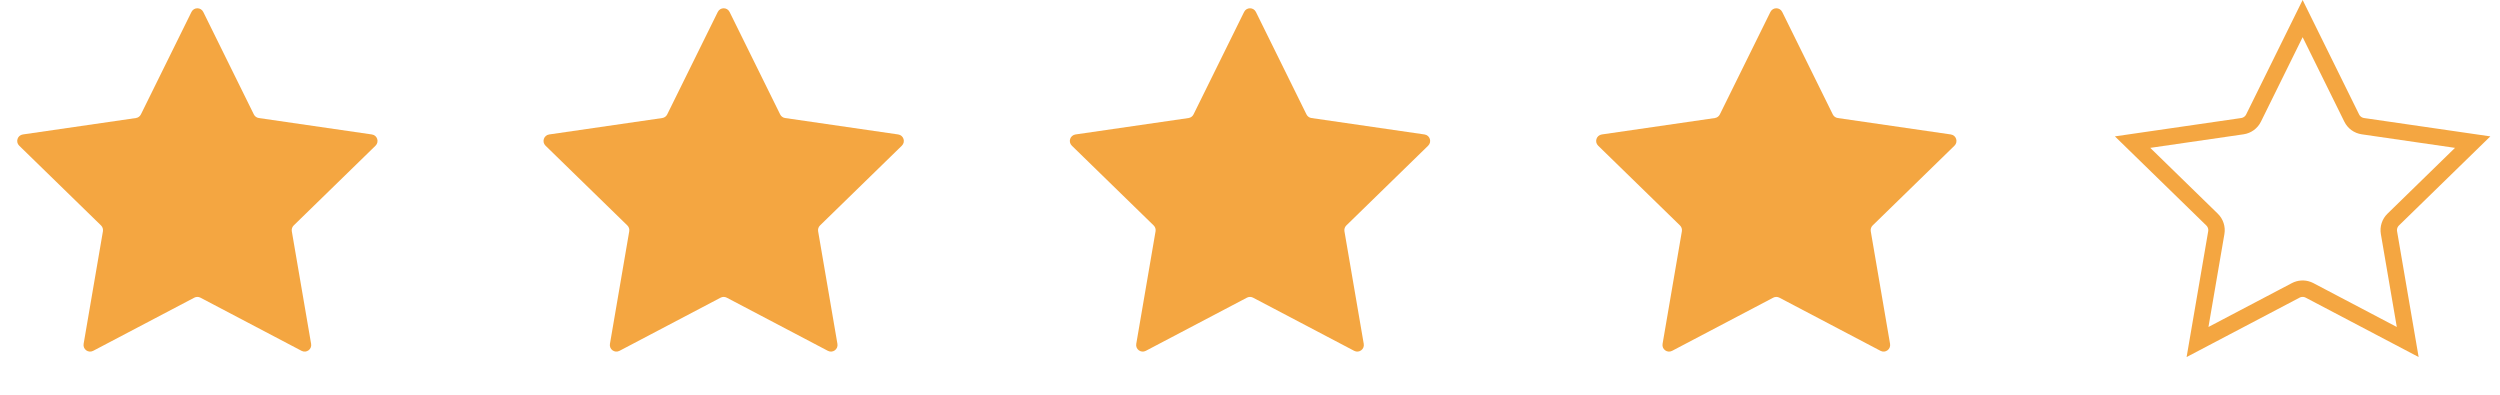 <svg width="152" height="24" viewBox="0 0 152 24" fill="none" xmlns="http://www.w3.org/2000/svg">
<path d="M11.641 0.727C11.788 0.429 12.212 0.429 12.359 0.727L15.434 6.957C15.492 7.075 15.604 7.157 15.735 7.176L22.611 8.175C22.939 8.223 23.07 8.626 22.832 8.858L17.857 13.707C17.763 13.799 17.72 13.932 17.742 14.061L18.916 20.909C18.973 21.236 18.63 21.485 18.336 21.331L12.186 18.098C12.07 18.037 11.93 18.037 11.814 18.098L5.664 21.331C5.371 21.485 5.028 21.236 5.084 20.909L6.258 14.061C6.28 13.932 6.237 13.799 6.143 13.707L1.168 8.858C0.93 8.626 1.061 8.223 1.389 8.175L8.265 7.176C8.395 7.157 8.508 7.075 8.566 6.957L11.641 0.727Z" fill="#F4A641"/>
<path d="M43.641 0.727C43.788 0.429 44.212 0.429 44.359 0.727L47.434 6.957C47.492 7.075 47.605 7.157 47.735 7.176L54.611 8.175C54.939 8.223 55.07 8.626 54.832 8.858L49.857 13.707C49.763 13.799 49.72 13.932 49.742 14.061L50.916 20.909C50.972 21.236 50.63 21.485 50.336 21.331L44.186 18.098C44.07 18.037 43.93 18.037 43.814 18.098L37.664 21.331C37.37 21.485 37.028 21.236 37.084 20.909L38.258 14.061C38.28 13.932 38.237 13.799 38.143 13.707L33.168 8.858C32.93 8.626 33.061 8.223 33.389 8.175L40.265 7.176C40.395 7.157 40.508 7.075 40.566 6.957L43.641 0.727Z" fill="#F4A641"/>
<path d="M75.641 0.727C75.788 0.429 76.212 0.429 76.359 0.727L79.434 6.957C79.492 7.075 79.605 7.157 79.735 7.176L86.611 8.175C86.939 8.223 87.07 8.626 86.832 8.858L81.857 13.707C81.763 13.799 81.72 13.932 81.742 14.061L82.916 20.909C82.972 21.236 82.629 21.485 82.336 21.331L76.186 18.098C76.07 18.037 75.93 18.037 75.814 18.098L69.664 21.331C69.371 21.485 69.028 21.236 69.084 20.909L70.258 14.061C70.28 13.932 70.237 13.799 70.143 13.707L65.168 8.858C64.93 8.626 65.061 8.223 65.389 8.175L72.265 7.176C72.395 7.157 72.508 7.075 72.566 6.957L75.641 0.727Z" fill="#F4A641"/>
<path d="M107.641 0.727C107.788 0.429 108.212 0.429 108.359 0.727L111.434 6.957C111.492 7.075 111.605 7.157 111.735 7.176L118.611 8.175C118.939 8.223 119.07 8.626 118.832 8.858L113.857 13.707C113.763 13.799 113.72 13.932 113.742 14.061L114.916 20.909C114.972 21.236 114.629 21.485 114.336 21.331L108.186 18.098C108.07 18.037 107.93 18.037 107.814 18.098L101.664 21.331C101.371 21.485 101.028 21.236 101.084 20.909L102.258 14.061C102.28 13.932 102.237 13.799 102.143 13.707L97.168 8.858C96.93 8.626 97.061 8.223 97.389 8.175L104.265 7.176C104.395 7.157 104.508 7.075 104.566 6.957L107.641 0.727Z" fill="#F4A641"/>
<path d="M142.985 7.179C143.116 7.444 143.37 7.628 143.663 7.671L150.338 8.641L145.508 13.35C145.296 13.556 145.199 13.854 145.249 14.146L146.389 20.794L140.419 17.655L140.318 17.61C140.079 17.52 139.811 17.535 139.581 17.655L133.61 20.794L134.751 14.146C134.801 13.854 134.704 13.556 134.492 13.35L129.661 8.641L136.337 7.671C136.63 7.628 136.884 7.444 137.015 7.179L140 1.13L142.985 7.179Z" stroke="#F4A641"/>
</svg>
